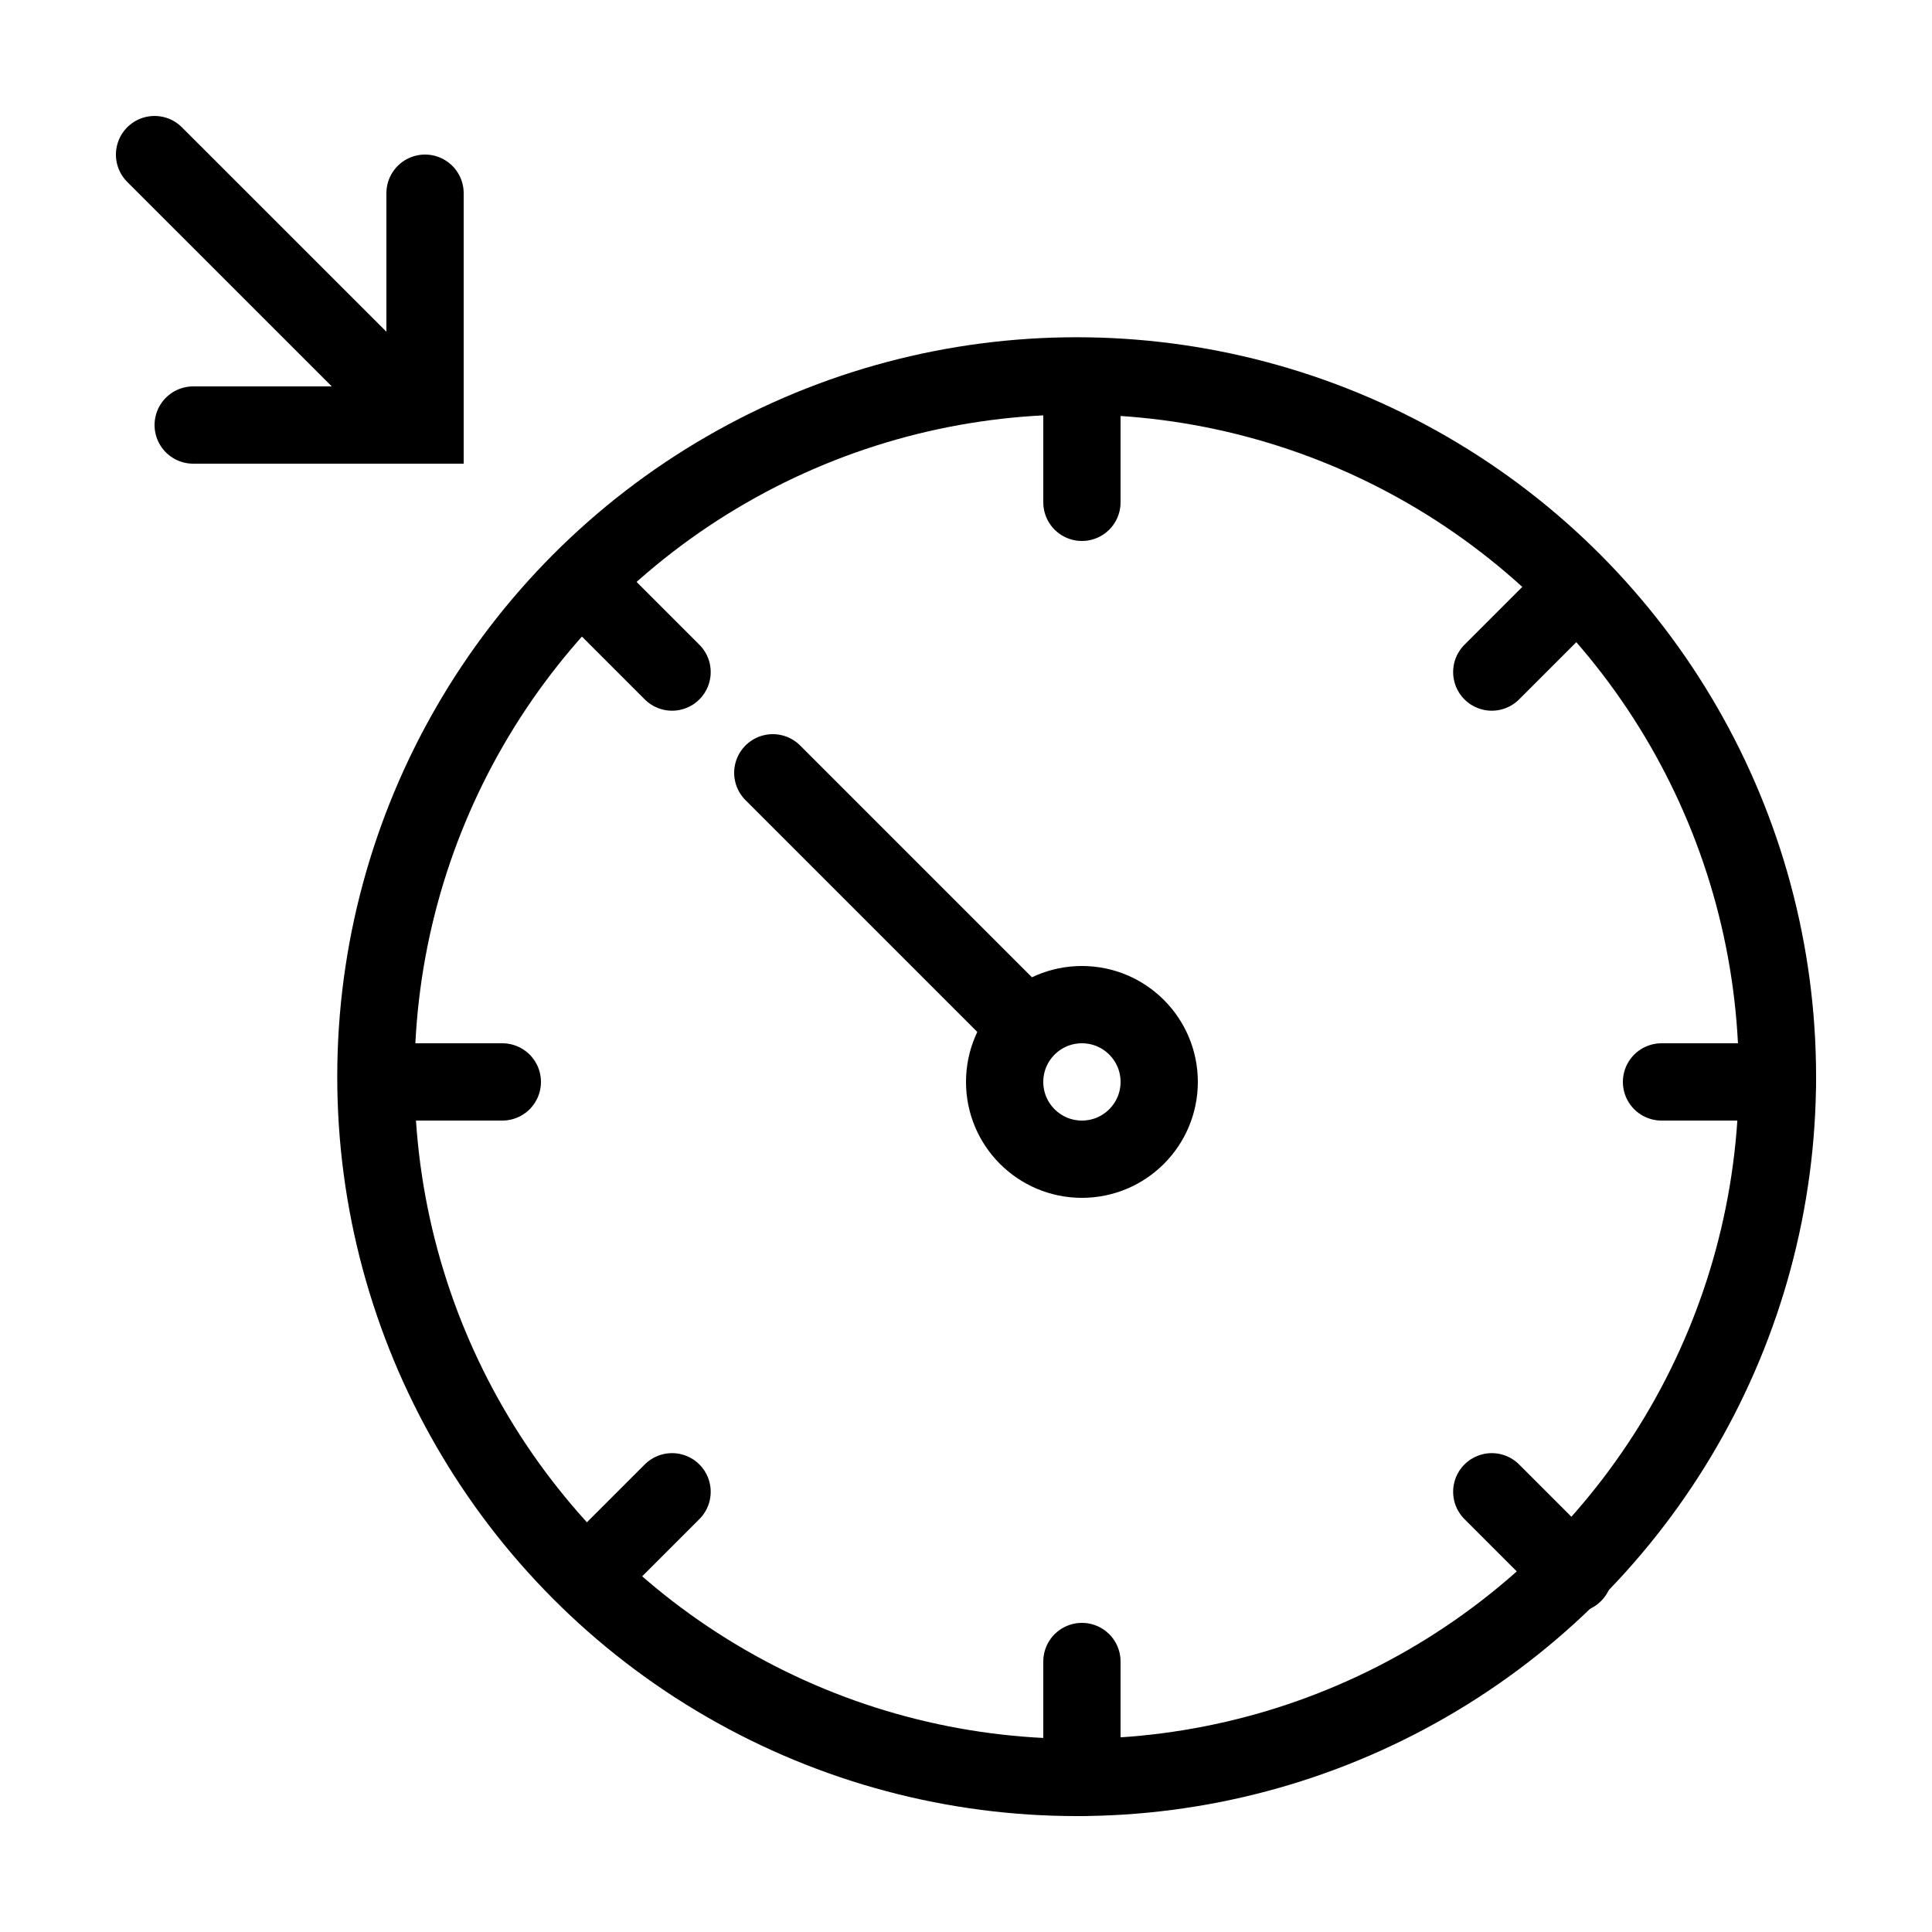 <svg xmlns="http://www.w3.org/2000/svg"  viewBox="0 0 50 50" width="500px" height="500px"><defs><style>.afb461ec-a8c4-4e2f-9d0d-ec7792c3dea3,.eeea8d3d-fd24-43dc-98b6-a1d9db7f155d{fill:none;stroke:#000;stroke-miterlimit:10;stroke-width:2px;}.afb461ec-a8c4-4e2f-9d0d-ec7792c3dea3{stroke-linecap:round;}</style></defs><title>iOS</title><g id="efdea596-5286-4460-9a06-0d2ac36cd3f1" data-name="Auto Icons"><circle class="eeea8d3d-fd24-43dc-98b6-a1d9db7f155d" cx="27.864" cy="27.864" r="18.136"/><line class="afb461ec-a8c4-4e2f-9d0d-ec7792c3dea3" x1="10" y1="9.999" x2="4" y2="4.001"/><polyline class="afb461ec-a8c4-4e2f-9d0d-ec7792c3dea3" points="11 5 11 11 5 11"/><circle class="eeea8d3d-fd24-43dc-98b6-a1d9db7f155d" cx="28" cy="28" r="2"/><line class="afb461ec-a8c4-4e2f-9d0d-ec7792c3dea3" x1="26" y1="26" x2="20" y2="20"/><line class="afb461ec-a8c4-4e2f-9d0d-ec7792c3dea3" x1="28" y1="13" x2="28" y2="10"/><line class="afb461ec-a8c4-4e2f-9d0d-ec7792c3dea3" x1="17.393" y1="17.393" x2="15.272" y2="15.272"/><line class="afb461ec-a8c4-4e2f-9d0d-ec7792c3dea3" x1="13" y1="28" x2="10" y2="28"/><line class="afb461ec-a8c4-4e2f-9d0d-ec7792c3dea3" x1="17.393" y1="38.607" x2="15.272" y2="40.728"/><line class="afb461ec-a8c4-4e2f-9d0d-ec7792c3dea3" x1="28" y1="43" x2="28" y2="46"/><line class="afb461ec-a8c4-4e2f-9d0d-ec7792c3dea3" x1="38.607" y1="38.607" x2="40.728" y2="40.728"/><line class="afb461ec-a8c4-4e2f-9d0d-ec7792c3dea3" x1="43" y1="28" x2="46" y2="28"/><line class="afb461ec-a8c4-4e2f-9d0d-ec7792c3dea3" x1="38.607" y1="17.393" x2="40.728" y2="15.272"/></g></svg>